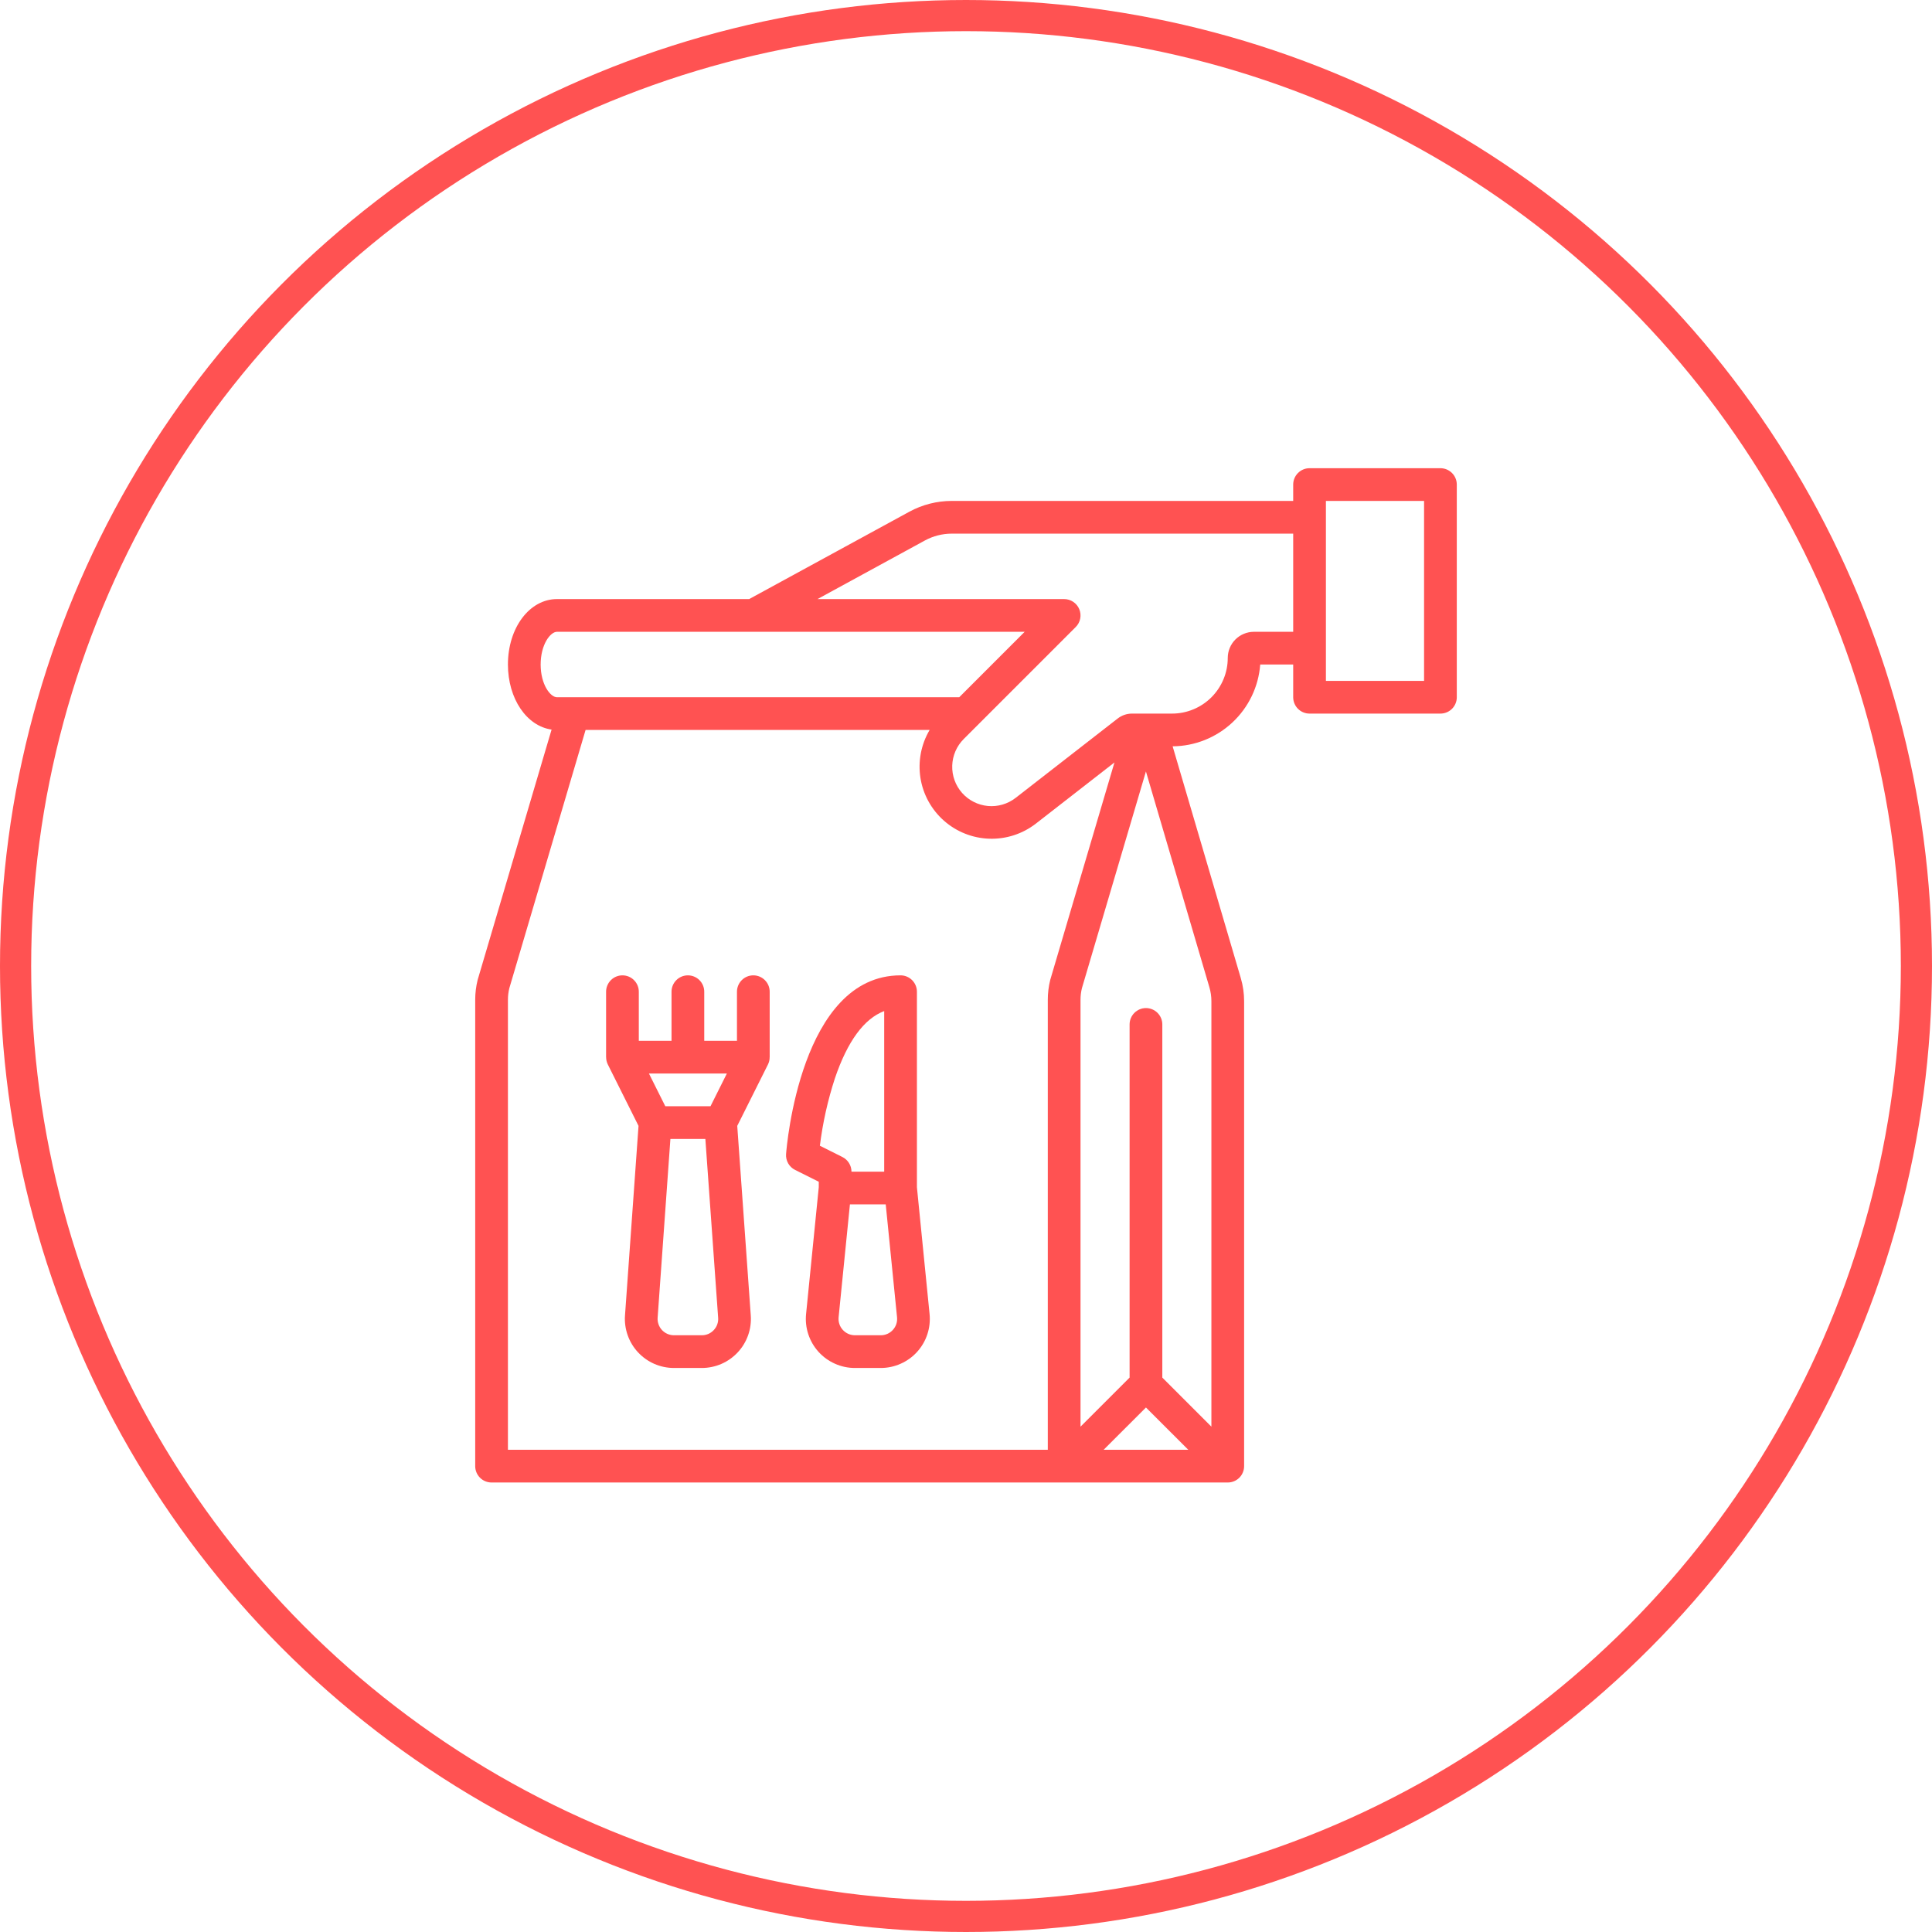 <svg width="62" height="62" viewBox="0 0 62 62" fill="none" xmlns="http://www.w3.org/2000/svg">
<circle cx="31" cy="31" r="30.5" stroke="#FF5252"/>
<path d="M29.425 38.099V31.825C29.425 31.686 29.369 31.552 29.271 31.454C29.172 31.355 29.039 31.3 28.9 31.3C25.693 31.3 25.244 36.801 25.226 37.035C25.218 37.139 25.242 37.243 25.293 37.334C25.344 37.424 25.422 37.498 25.515 37.544L26.275 37.924V38.099L25.868 42.168C25.846 42.387 25.87 42.608 25.939 42.817C26.008 43.026 26.119 43.218 26.267 43.382C26.415 43.545 26.595 43.675 26.796 43.764C26.997 43.854 27.215 43.9 27.435 43.9H28.264C28.484 43.9 28.702 43.854 28.903 43.764C29.104 43.675 29.285 43.545 29.432 43.382C29.58 43.218 29.692 43.026 29.76 42.817C29.829 42.608 29.853 42.387 29.831 42.168L29.425 38.099ZM26.311 36.768C26.402 36.032 26.564 35.306 26.794 34.602C27.198 33.414 27.728 32.692 28.375 32.446V37.6H27.325C27.325 37.502 27.297 37.407 27.246 37.324C27.195 37.241 27.122 37.174 27.034 37.13L26.311 36.768ZM28.654 42.677C28.605 42.732 28.544 42.775 28.477 42.805C28.41 42.835 28.338 42.85 28.264 42.85H27.435C27.361 42.85 27.289 42.834 27.222 42.805C27.155 42.775 27.095 42.731 27.046 42.677C26.996 42.623 26.959 42.559 26.936 42.489C26.913 42.419 26.905 42.345 26.912 42.272L27.275 38.65H28.424L28.787 42.272C28.794 42.345 28.787 42.419 28.764 42.489C28.741 42.559 28.703 42.623 28.654 42.677H28.654Z" fill="#FF5252"/>
<path d="M46.225 15.025H42.025C41.886 15.025 41.752 15.081 41.654 15.179C41.555 15.278 41.5 15.411 41.5 15.55V16.075H30.539C30.065 16.076 29.598 16.195 29.181 16.422L24.041 19.225H17.875C16.992 19.225 16.3 20.148 16.3 21.325C16.3 22.424 16.903 23.301 17.701 23.413L15.334 31.426C15.332 31.433 15.33 31.44 15.328 31.447C15.276 31.655 15.25 31.869 15.25 32.084V47.05C15.25 47.19 15.305 47.323 15.404 47.422C15.502 47.52 15.636 47.575 15.775 47.575H39.4C39.539 47.575 39.673 47.52 39.771 47.422C39.87 47.323 39.925 47.19 39.925 47.05V32.128C39.925 31.877 39.889 31.628 39.818 31.387L37.631 23.95C38.343 23.945 39.028 23.672 39.548 23.186C40.069 22.7 40.388 22.036 40.442 21.325H41.5V22.375C41.5 22.515 41.555 22.648 41.654 22.747C41.752 22.845 41.886 22.9 42.025 22.9H46.225C46.364 22.9 46.498 22.845 46.596 22.747C46.695 22.648 46.75 22.515 46.75 22.375V15.55C46.75 15.411 46.695 15.278 46.596 15.179C46.498 15.081 46.364 15.025 46.225 15.025ZM17.35 21.325C17.35 20.684 17.661 20.275 17.875 20.275H32.883L30.783 22.375H17.875C17.661 22.375 17.35 21.966 17.35 21.325ZM33.703 31.447C33.651 31.656 33.625 31.869 33.625 32.084V46.525H16.3V32.084C16.3 31.959 16.315 31.834 16.345 31.712L18.792 23.425H29.833C29.559 23.888 29.455 24.433 29.538 24.964C29.622 25.495 29.889 25.981 30.292 26.337C30.696 26.693 31.21 26.898 31.748 26.915C32.286 26.933 32.813 26.762 33.239 26.433L35.764 24.468L33.709 31.426C33.707 31.433 33.705 31.44 33.703 31.447ZM36.775 45.168L38.133 46.525H35.417L36.775 45.168ZM38.811 31.684C38.853 31.828 38.875 31.977 38.875 32.128V45.783L37.3 44.208V32.875C37.3 32.736 37.245 32.603 37.146 32.504C37.048 32.406 36.914 32.35 36.775 32.35C36.636 32.35 36.502 32.406 36.404 32.504C36.305 32.603 36.25 32.736 36.25 32.875V44.208L34.675 45.783V32.084C34.675 31.959 34.69 31.834 34.72 31.712L36.774 24.757L38.811 31.684ZM41.5 20.275H40.238C40.016 20.276 39.803 20.364 39.646 20.521C39.489 20.678 39.4 20.891 39.4 21.114C39.4 21.587 39.211 22.041 38.876 22.377C38.541 22.711 38.087 22.9 37.613 22.9H36.323C36.159 22.901 36 22.955 35.87 23.056L32.594 25.604C32.34 25.801 32.021 25.895 31.702 25.865C31.382 25.835 31.085 25.684 30.873 25.444C30.66 25.203 30.548 24.89 30.558 24.569C30.568 24.248 30.7 23.943 30.927 23.716L34.521 20.122C34.595 20.048 34.645 19.955 34.665 19.853C34.685 19.751 34.675 19.645 34.635 19.549C34.596 19.454 34.528 19.372 34.442 19.314C34.355 19.256 34.254 19.225 34.15 19.225H26.234L29.684 17.343C29.946 17.201 30.241 17.126 30.539 17.125H41.5V20.275ZM45.7 21.85H42.55V16.075H45.7V21.85Z" fill="#FF5252"/>
<path d="M24.7 31.825C24.7 31.686 24.645 31.552 24.546 31.454C24.448 31.355 24.314 31.3 24.175 31.3C24.036 31.3 23.902 31.355 23.804 31.454C23.706 31.552 23.65 31.686 23.65 31.825V33.4H22.6V31.825C22.6 31.686 22.545 31.552 22.446 31.454C22.348 31.355 22.214 31.3 22.075 31.3C21.936 31.3 21.802 31.355 21.704 31.454C21.605 31.552 21.55 31.686 21.55 31.825V33.4H20.5V31.825C20.5 31.686 20.445 31.552 20.346 31.454C20.248 31.355 20.114 31.3 19.975 31.3C19.836 31.3 19.702 31.355 19.604 31.454C19.506 31.552 19.45 31.686 19.45 31.825V33.925H19.451C19.451 34.006 19.47 34.087 19.506 34.16L20.491 36.131L20.057 42.213C20.041 42.428 20.071 42.645 20.143 42.849C20.215 43.053 20.328 43.24 20.475 43.398C20.623 43.556 20.801 43.683 20.999 43.769C21.198 43.855 21.412 43.9 21.628 43.9H22.523C22.739 43.9 22.953 43.855 23.151 43.769C23.349 43.683 23.528 43.556 23.675 43.398C23.823 43.24 23.936 43.053 24.008 42.849C24.08 42.645 24.109 42.428 24.093 42.213L23.659 36.131L24.645 34.16C24.681 34.087 24.7 34.006 24.699 33.925H24.7V31.825ZM23.326 34.45L22.801 35.5H21.35L20.825 34.45H23.326ZM22.907 42.682C22.858 42.736 22.798 42.778 22.732 42.807C22.666 42.835 22.595 42.85 22.523 42.85H21.628C21.556 42.85 21.485 42.835 21.418 42.806C21.352 42.777 21.293 42.735 21.244 42.683C21.195 42.63 21.157 42.568 21.133 42.499C21.109 42.432 21.099 42.359 21.104 42.288L21.514 36.55H22.636L23.046 42.288C23.052 42.359 23.042 42.432 23.018 42.5C22.994 42.568 22.956 42.63 22.907 42.682Z" fill="#FF5252"/>
</svg>

